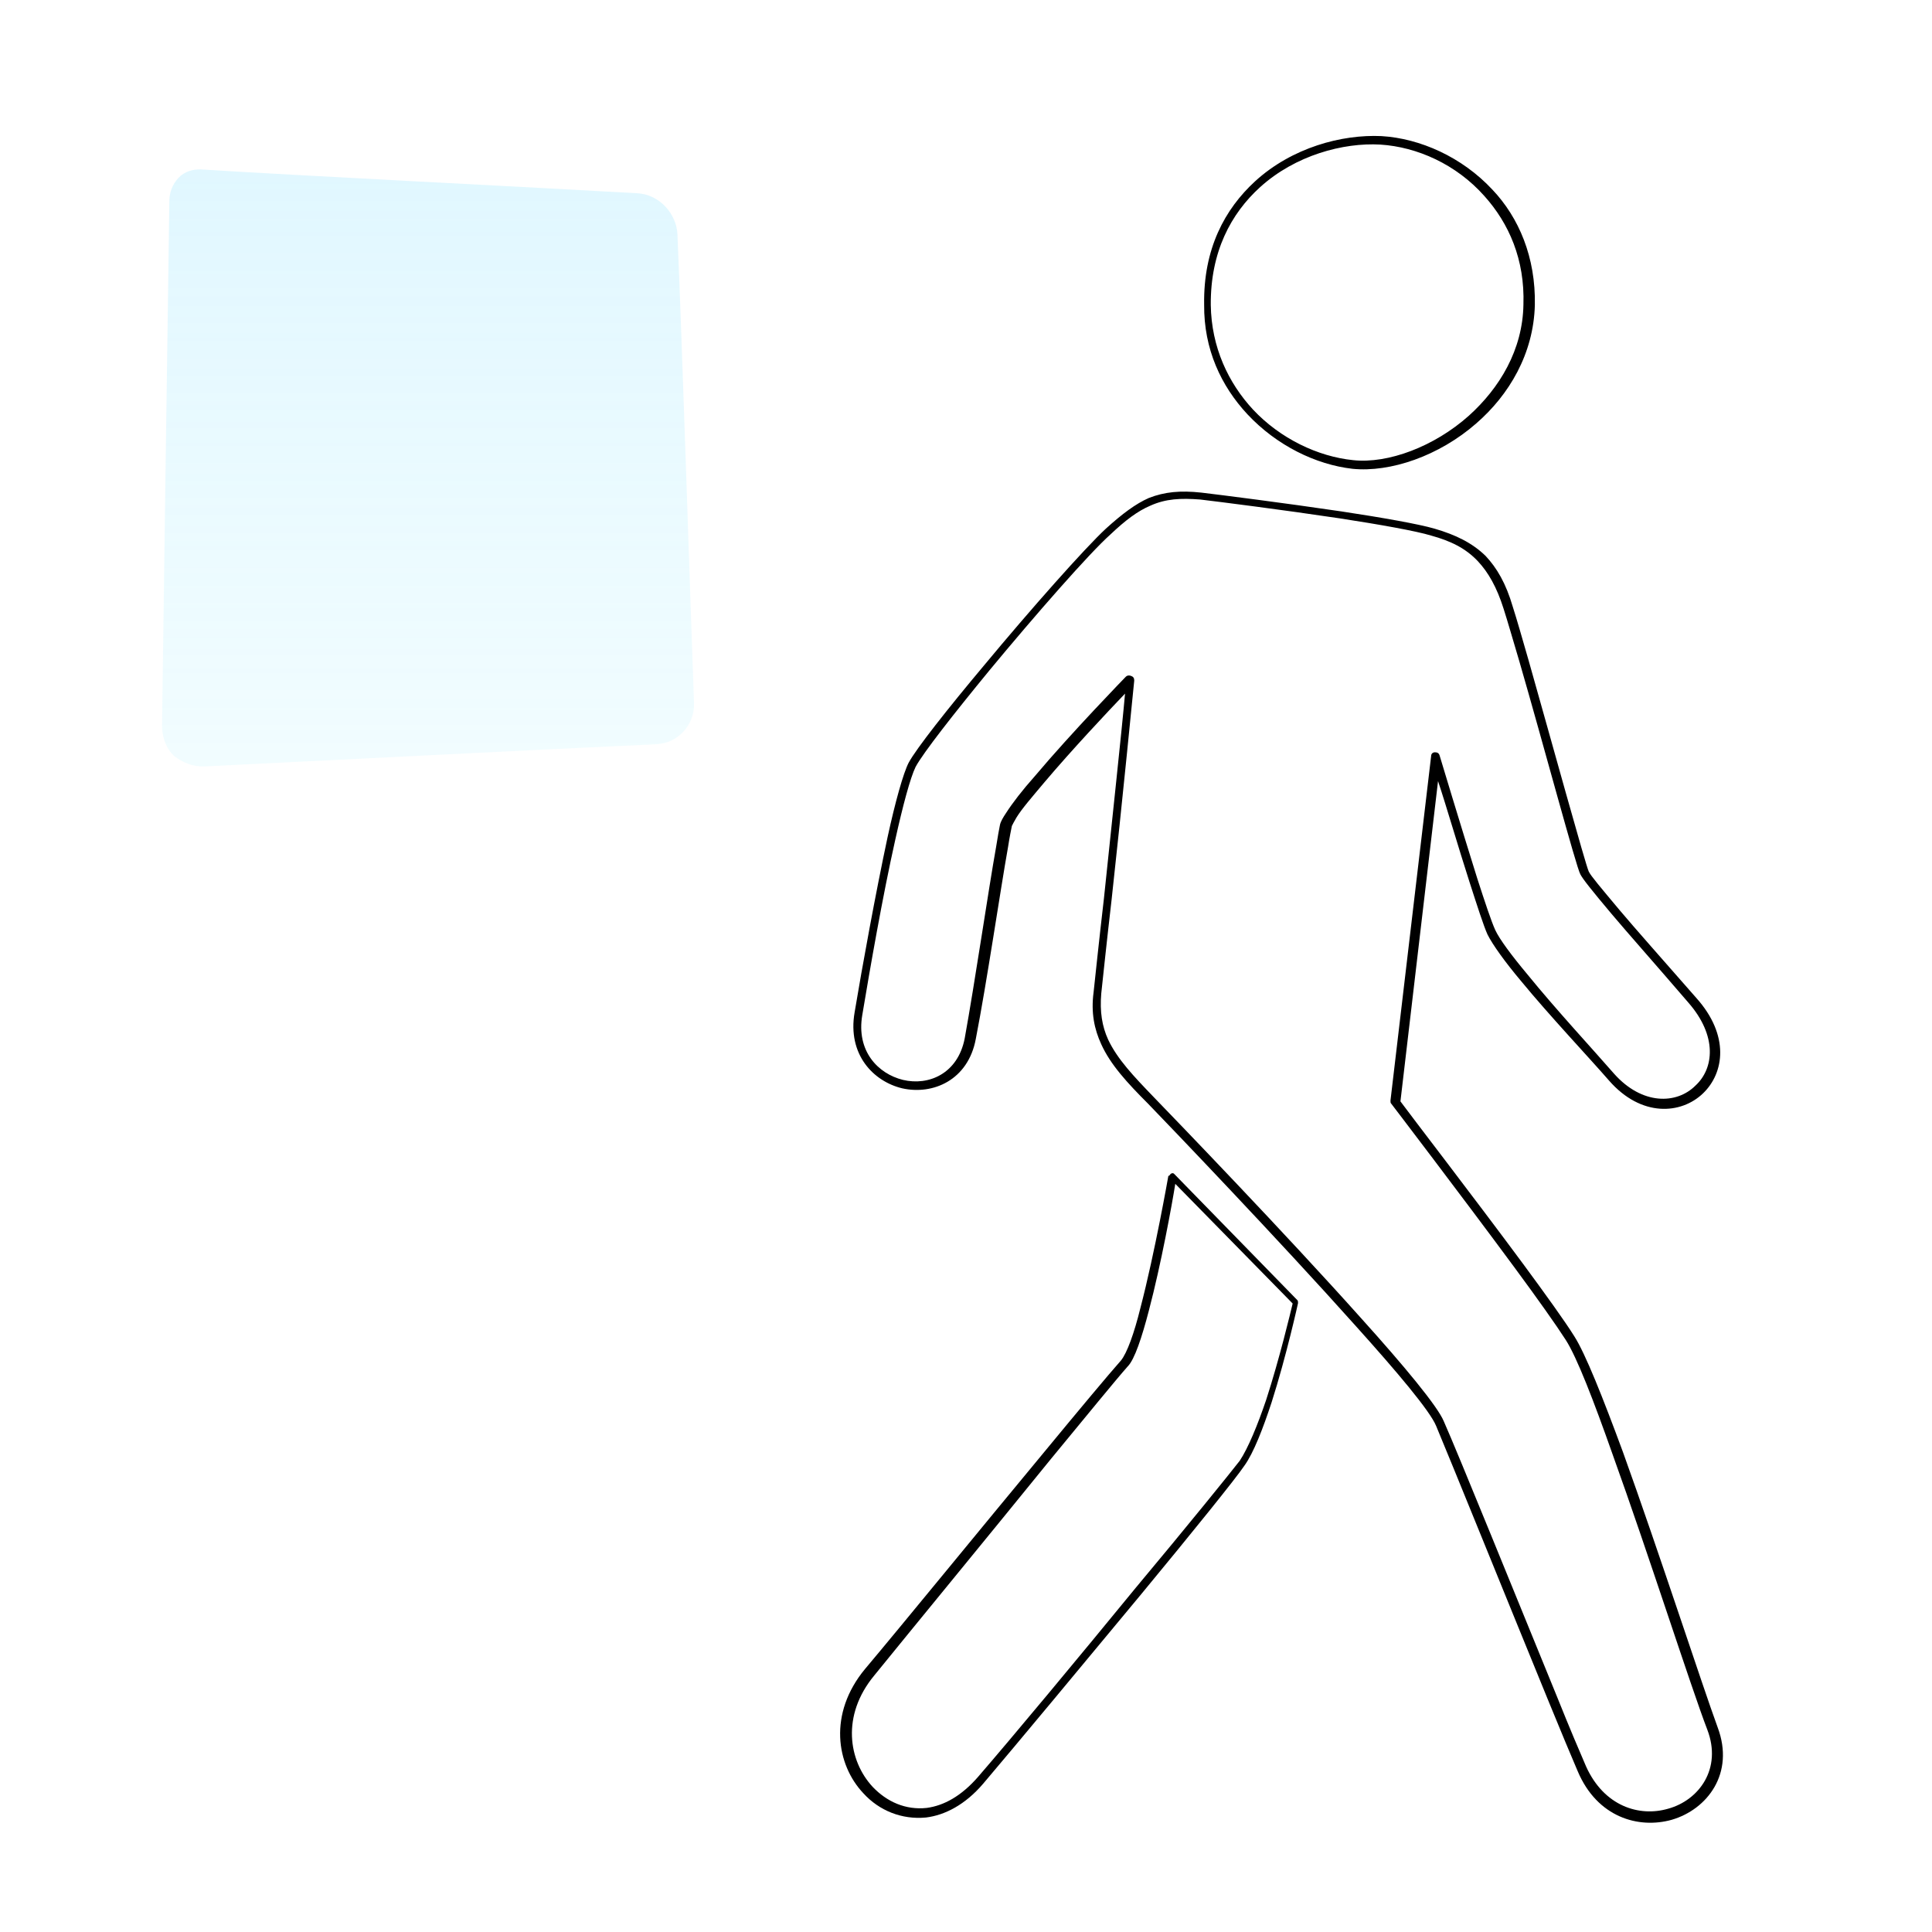 <?xml version="1.0" encoding="utf-8"?>
<!-- Generator: Adobe Illustrator 24.2.1, SVG Export Plug-In . SVG Version: 6.00 Build 0)  -->
<svg version="1.1" id="Layer_1" xmlns="http://www.w3.org/2000/svg" xmlns:xlink="http://www.w3.org/1999/xlink" x="0px" y="0px"
	 viewBox="0 0 480 480" style="enable-background:new 0 0 480 480;" xml:space="preserve">
<style type="text/css">
	.st0{fill-rule:evenodd;clip-rule:evenodd;fill:#FFFFFF;}
	.st1{fill-rule:evenodd;clip-rule:evenodd;}
	.st2{fill-rule:evenodd;clip-rule:evenodd;fill:url(#SVGID_1_);}
</style>
<rect id="back" class="st0" width="480" height="480"/>
<g id="Graphics">
	<g id="leg" transform="matrix(0.953,0,0,0.953,27.538,8.506)">
		<path class="st1" d="M277.3,297.2c-0.2-0.2-0.4-0.4-0.8-0.2c-0.2,0-0.4,0.4-0.6,0.6h-0.2c0,0-3.5,20-7.3,34.5
			c-1.6,6.5-3.5,11.8-5.1,13.7c-3.1,3.5-10.8,12.7-20.2,24.1c-16.1,19.4-36.9,44.9-46.5,56.3c-9.6,11.6-7.5,24.9-0.4,32.4
			c4.1,4.5,10,6.9,16.3,6.3c4.9-0.6,10.2-3.3,14.9-8.8c9-10.6,26.1-31.2,41.2-49.4c13.3-16.1,24.7-30.2,26.9-33.5
			c2.4-3.3,4.9-9.8,7.1-16.5c3.9-12.2,6.9-25.9,6.9-25.9c0-0.4,0-0.6-0.2-0.8L277.3,297.2L277.3,297.2z M277.5,299.7
			c-0.8,5.1-3.7,21-6.9,33.1c-1.8,6.9-3.7,12.7-5.5,14.5c-3.1,3.5-10.6,12.7-20,24.1c-15.9,19.6-36.7,44.9-46.1,56.5
			c-8.6,10.4-6.7,22.2-0.4,29c3.7,3.9,8.6,6.1,14.1,5.5c4.5-0.6,9-3.1,13.3-8c9-10.4,26.3-31.2,41.2-49.4
			c13.3-15.9,24.7-30,27.1-33.1c2.2-3.3,4.7-9.4,6.9-15.9c3.5-10.8,6.3-22.6,6.9-25.1L277.5,299.7z"/>
	</g>
	<g id="torso" transform="matrix(0.953,0,0,0.953,27.538,8.506)">
		<path class="st1" d="M264.4,171.9c-4.5,4.7-13.9,14.7-21,23.1c-3.1,3.7-5.9,6.9-7.3,9.2c-0.6,1-1,1.8-1.2,2.2
			c-0.2,1-0.6,2.9-1,5.5c-2,11.2-5.5,35.1-8.4,50c-2,10.8-11.2,14.7-19.2,12.9c-7.5-1.8-14.3-8.8-12.4-19.8c2-12,5.5-31.2,8.6-45.7
			c2-9.2,4.1-16.7,5.5-19.4c2-3.7,10.2-14.1,19.6-25.3c12.2-14.7,26.3-30.6,31.8-35.7c4.3-3.9,7.8-6.5,11.2-8
			c4.1-1.6,8.2-2,13.7-1.4l0,0c5.1,0.6,21.6,2.7,36.5,4.9c10.6,1.6,20.2,3.3,24.3,4.5c5.5,1.6,9.8,3.7,13.3,7.1
			c2.9,3.1,5.3,7.1,7.1,13.3c1,3.1,2.4,8,4.1,13.9c5.9,20.8,14.9,53.5,15.7,55.1c0.6,1.2,2.9,3.9,8,10c4.3,5.1,10.8,12.4,20,22.9
			c8.8,9.8,7.3,19.6,1.8,24.9c-5.7,5.5-16.1,6.3-24.5-3.3c-5.3-6.1-15.5-16.9-22.9-25.9c-4.3-5.1-7.5-9.6-8.8-12.2
			c-1-2.2-2.7-7.5-4.7-13.7c-2.9-9-6.1-20-8.2-26.3l-9.8,83.5c2.4,3.3,19.2,25.1,32,42.4c5.9,8,11,15.1,13.3,18.8
			c2.9,4.5,7.5,16.1,12.7,30.2c9.4,26.1,20.6,60.6,24.7,71.8c4.5,12-2.7,21.4-12,24.1c-8.6,2.4-19.4-0.6-24.5-12.7
			c-1.6-3.7-4.3-10.2-7.5-18c-10.2-24.9-25.9-63.7-29.4-72c-1.6-3.9-10.2-14.1-21-26.1c-20.2-22.6-48.2-51.8-54.1-57.9
			c-5.5-5.5-9.8-10.2-12.2-15.5c-1.8-3.9-2.7-8.2-2-13.5c0.4-3.7,1.4-13.3,2.7-24.5C260.9,206,263.6,181.1,264.4,171.9z M284,121.3
			c5.1,0.6,21.6,2.7,36.3,4.9c10.4,1.6,20,3.3,23.9,4.5c5.1,1.4,9,3.3,12.2,6.7c2.7,2.9,4.9,6.7,6.7,12.4c1,3.1,2.4,8,4.1,13.7
			c6.1,21,14.9,53.9,15.9,55.5c0.6,1.2,2.9,4.1,8.2,10.4c4.3,5.1,10.8,12.4,20,23.1c7.5,8.6,6.7,17.1,1.8,21.6
			c-4.9,4.9-13.9,5.1-21.2-3.1c-5.3-6.1-15.3-16.9-22.6-25.9c-4.1-4.9-7.3-9.2-8.4-11.6c-1-2.2-2.7-7.3-4.7-13.5
			c-4.3-13.7-9.8-32-9.8-32c-0.2-0.6-0.6-0.8-1.2-0.8c-0.6,0-1,0.4-1,1L333.6,278c0,0.4,0,0.6,0.2,0.8c0,0,18.4,24.1,32.2,42.8
			c5.9,8,10.8,14.9,13.3,18.8c2.9,4.5,7.3,15.9,12.2,29.8c9.4,26.1,20.4,60.6,24.7,71.8c3.9,10.2-2.2,18.4-10.2,20.6
			c-7.5,2.2-16.7-0.6-21.4-11c-1.6-3.7-4.3-10-7.5-18c-10.2-24.9-25.9-63.7-29.6-72c-1.6-3.9-10.4-14.5-21.4-26.7
			c-20.2-22.6-48.4-51.8-54.3-57.9c-5.1-5.3-9.4-9.8-11.8-14.9c-1.6-3.5-2.2-7.3-1.8-12c0.4-3.7,1.4-13.3,2.7-24.5
			c2.7-24.5,5.9-57.1,5.9-57.1c0-0.6-0.2-1-0.8-1.2c-0.4-0.2-1-0.2-1.4,0.2c0,0-14.1,14.5-23.7,25.9c-3.3,3.7-5.9,7.1-7.5,9.6
			c-0.8,1.2-1.4,2.2-1.6,3.1c-0.2,1-0.6,3.1-1,5.7c-2,11.2-5.5,35.1-8.2,50c-1.8,9.2-9.4,12.4-16.1,10.8
			c-6.5-1.6-12.2-7.5-10.6-16.9c2-12,5.3-31,8.6-45.7c2-9,3.9-16.1,5.3-19c2-3.7,10-13.9,19.2-25.1c12-14.5,26.1-30.6,31.6-35.5
			c3.9-3.7,7.1-6.1,10.4-7.5C275,121.1,278.9,120.9,284,121.3L284,121.3z"/>
	</g>
	<g id="head" transform="matrix(0.933,0.413,-0.411,0.93,56.333,-90.176)">
		<path class="st1" d="M283.4,52.5c4.3,10,11.8,16.5,20.4,20.2c9.6,4.1,20.2,4.5,28.8,1.8c8.8-2.9,18-11.4,23.1-22.4
			c4.5-9.6,5.9-21.2,1.4-32.2c-4.5-10.8-12.2-18-20.8-21.6c-10-4.3-21.2-4.3-30-1c-9,3.5-18.8,11.4-23.7,22.6
			C278.6,29.1,277.7,40.1,283.4,52.5L283.4,52.5z M284.9,51.9c-5.3-11.8-4.5-22.4-0.6-31.2c4.7-10.6,14.1-18.2,22.6-21.4
			c8.4-3.1,18.8-3.1,28.2,1.2c8.2,3.7,15.3,10.2,19.4,20.4c4.3,10.2,2.9,21-1.2,30.2c-4.7,10.4-13.3,18.8-21.4,21.4
			c-8.2,2.7-18.4,2.4-27.3-1.4C296.5,67.6,289.2,61.3,284.9,51.9L284.9,51.9z"/>
	</g>
	<g id="paint" transform="matrix(1.737,-0.296,0.318,1.864,-1005.73,-38.131)">
		
			<linearGradient id="SVGID_1_" gradientUnits="userSpaceOnUse" x1="792.128" y1="213.826" x2="794.169" y2="213.826" gradientTransform="matrix(17.225 -114.18 140.149 21.488 -43018.105 86068.305)">
			<stop  offset="0" style="stop-color:#E8FBFF;stop-opacity:0.6"/>
			<stop  offset="1" style="stop-color:#B1E7FF"/>
		</linearGradient>
		<path class="st2" d="M577.8,138.9c0.2-1,0.8-2,1.8-2.7s2.2-0.8,3.3-0.6c12.2,2.7,46.5,9.8,60,12.7c3.1,0.6,5.1,3.5,4.7,6.3
			c-1.8,13.3-6.9,47.7-8.8,61c-0.4,2.9-3.3,4.9-6.3,4.5c-13.7-1.6-49.2-5.5-63.3-7.1c-1.6-0.2-2.9-1-3.9-2c-1-1.2-1.2-2.7-1-4.1
			C567.2,192.3,575.2,151.9,577.8,138.9z"/>
	</g>
</g>
</svg>
